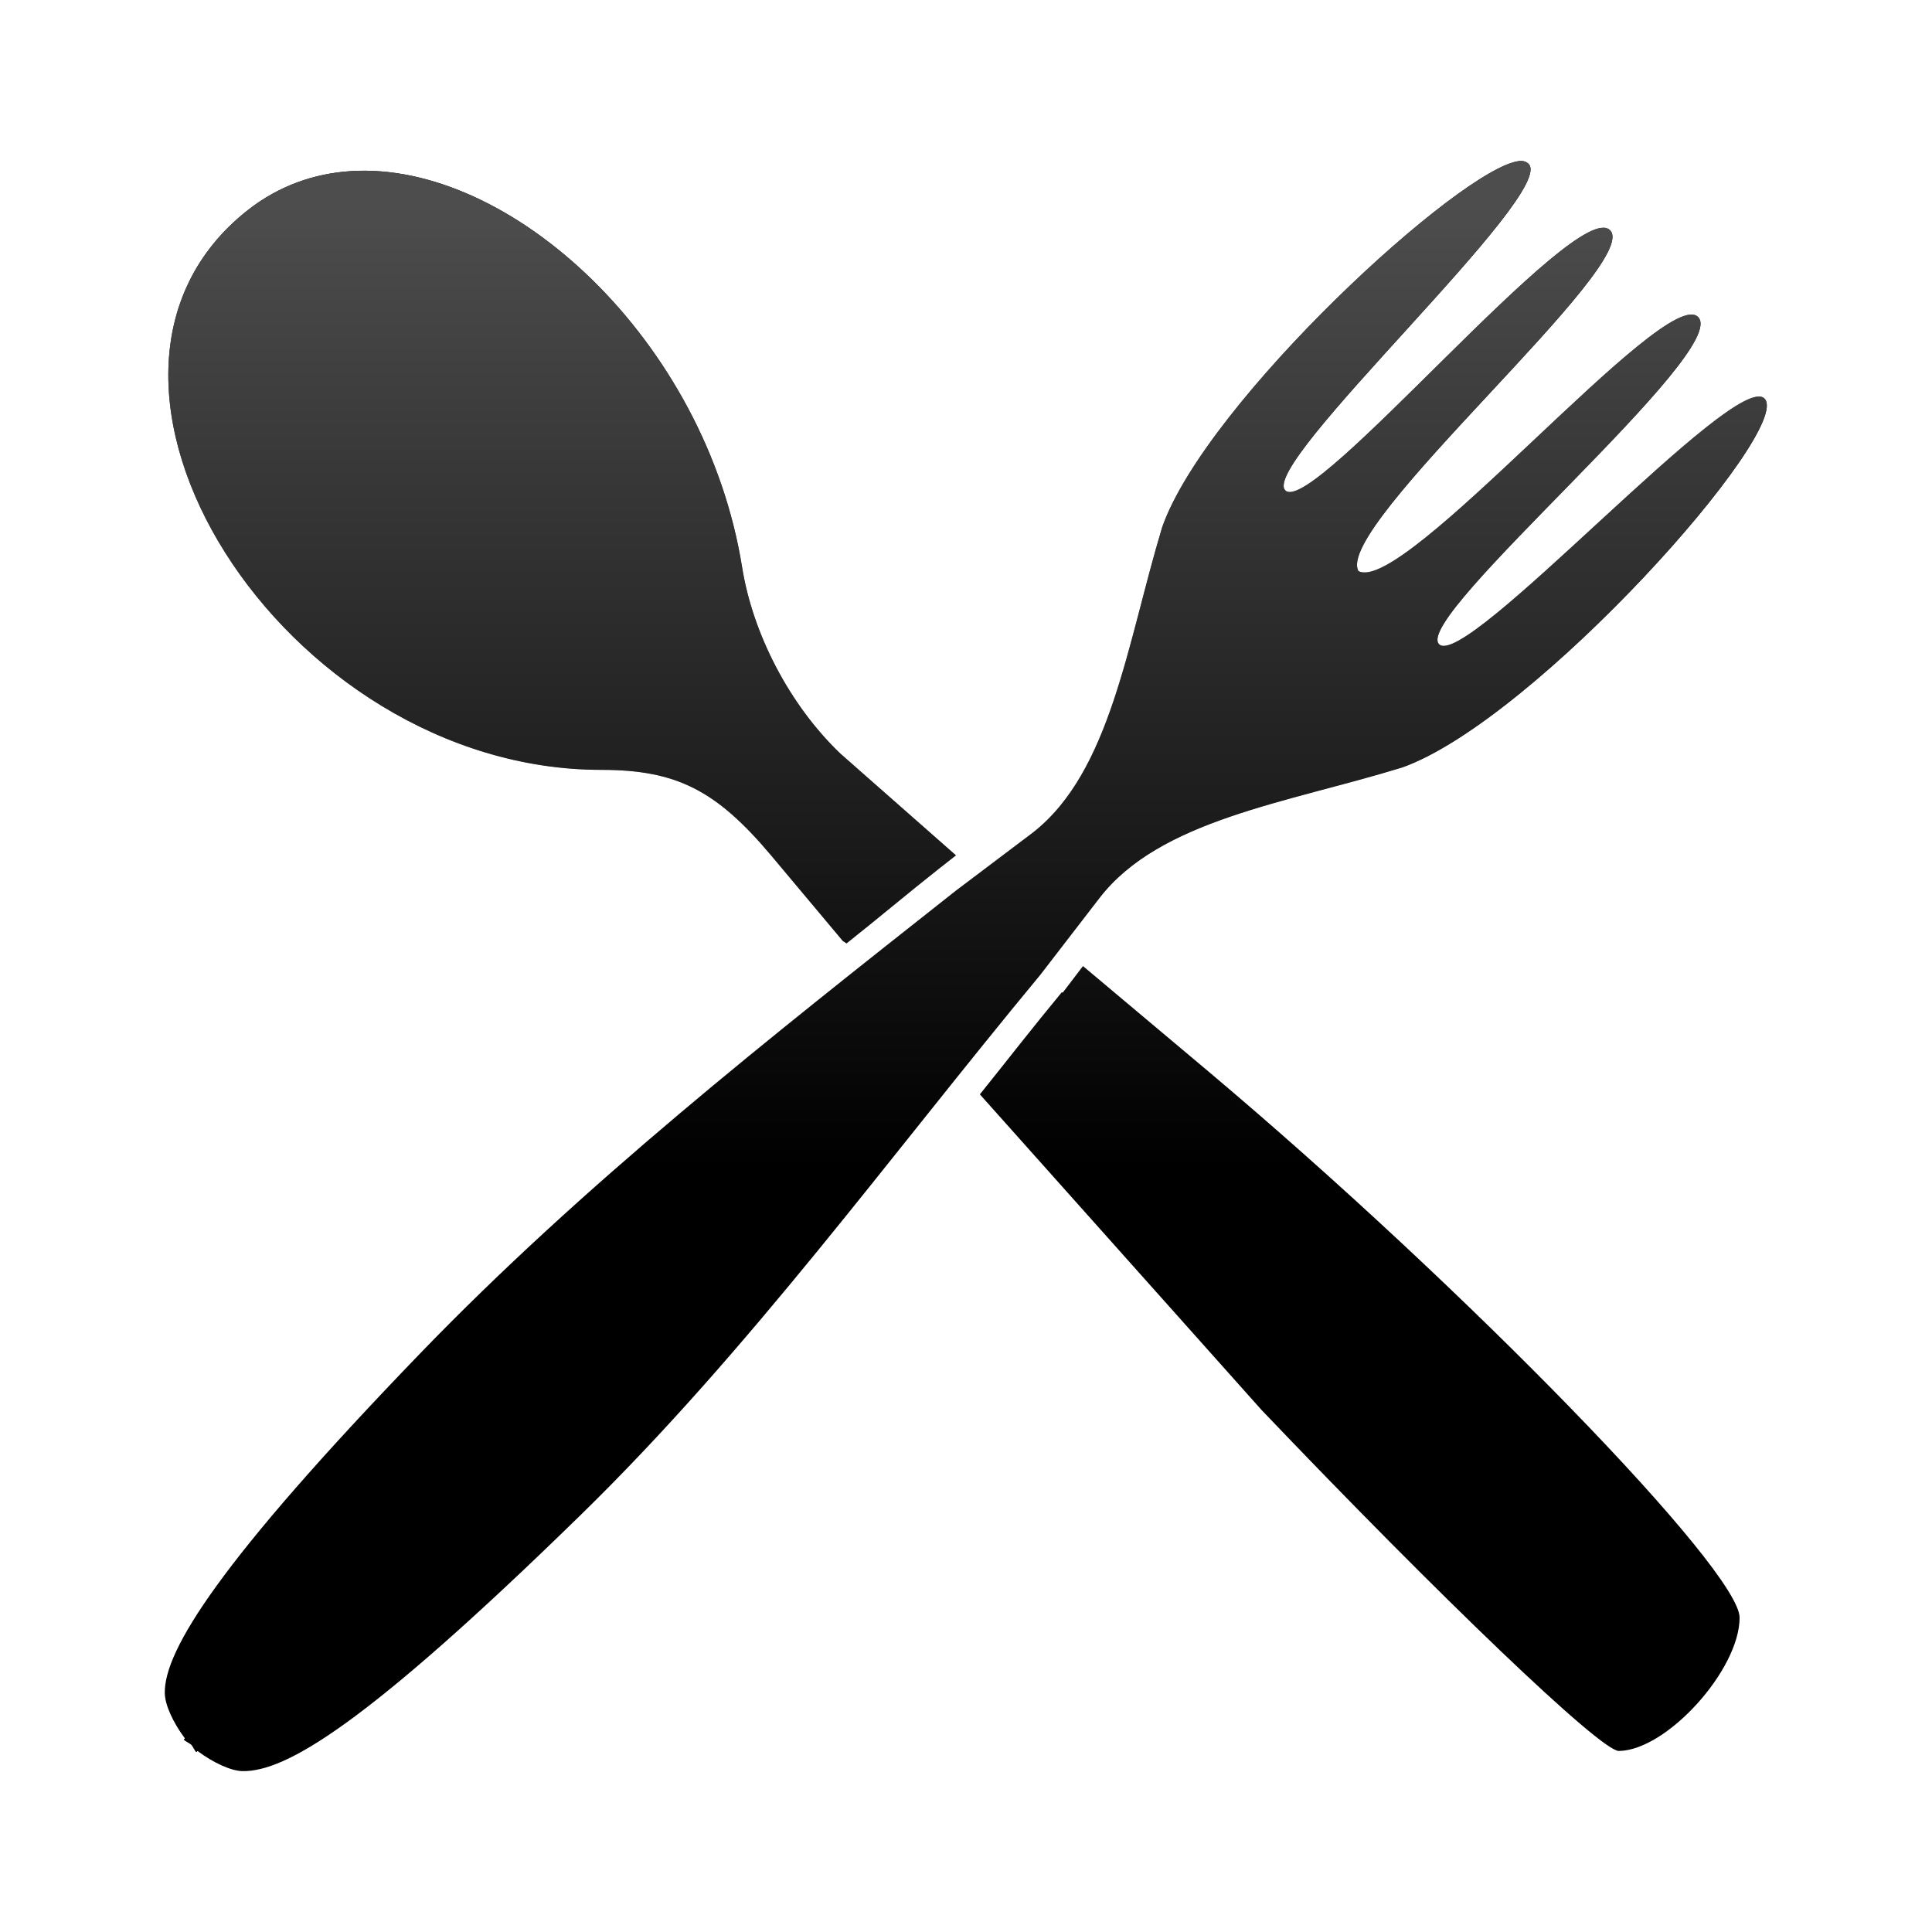 <?xml version="1.0" encoding="UTF-8" standalone="no"?>
<!-- Created with Inkscape (http://www.inkscape.org/) -->

<svg
   xmlns:dc="http://purl.org/dc/elements/1.1/"
   xmlns:cc="http://creativecommons.org/ns#"
   xmlns:rdf="http://www.w3.org/1999/02/22-rdf-syntax-ns#"
   xmlns:svg="http://www.w3.org/2000/svg"
   xmlns="http://www.w3.org/2000/svg"
   xmlns:xlink="http://www.w3.org/1999/xlink"
   xmlns:sodipodi="http://sodipodi.sourceforge.net/DTD/sodipodi-0.dtd"
   xmlns:inkscape="http://www.inkscape.org/namespaces/inkscape"
   width="48px"
   height="48px"
   id="svg3615"
   version="1.1"
   inkscape:version="0.47 r22583"
   sodipodi:docname="Nouveau document 3">
  <defs
     id="defs3617">
    <linearGradient
       gradientUnits="userSpaceOnUse"
       y2="21.132"
       x2="22.893"
       y1="0.904"
       x1="22.893"
       id="linearGradient3178"
       xlink:href="#linearGradient3172"
       inkscape:collect="always" />
    <linearGradient
       id="linearGradient3172">
      <stop
         id="stop3174"
         offset="0"
         style="stop-color:#4d4d4d;stop-opacity:1;" />
      <stop
         id="stop3176"
         offset="1"
         style="stop-color:#4d4d4d;stop-opacity:0;" />
    </linearGradient>
    <linearGradient
       inkscape:collect="always"
       xlink:href="#linearGradient3172"
       id="linearGradient3759"
       gradientUnits="userSpaceOnUse"
       x1="22.893"
       y1="0.904"
       x2="22.893"
       y2="21.132" />
    <linearGradient
       inkscape:collect="always"
       xlink:href="#linearGradient3172"
       id="linearGradient3764"
       gradientUnits="userSpaceOnUse"
       x1="22.893"
       y1="0.904"
       x2="22.893"
       y2="21.132"
       gradientTransform="matrix(0.645,0,0,-1.183,59.235,43.984)" />
    <linearGradient
       inkscape:collect="always"
       xlink:href="#linearGradient3172"
       id="linearGradient3767"
       gradientUnits="userSpaceOnUse"
       gradientTransform="matrix(0.645,0,0,1.183,9.235,4.016)"
       x1="22.893"
       y1="0.904"
       x2="22.893"
       y2="21.132" />
  </defs>
  <sodipodi:namedview
     id="base"
     pagecolor="#ffffff"
     bordercolor="#666666"
     borderopacity="1.0"
     inkscape:pageopacity="0.0"
     inkscape:pageshadow="2"
     inkscape:zoom="7"
     inkscape:cx="24"
     inkscape:cy="27.604336"
     inkscape:current-layer="layer1"
     showgrid="true"
     inkscape:grid-bbox="true"
     inkscape:document-units="px"
     inkscape:window-width="1364"
     inkscape:window-height="719"
     inkscape:window-x="0"
     inkscape:window-y="25"
     inkscape:window-maximized="1" />
  <g
     id="layer1"
     inkscape:label="Layer 1"
     inkscape:groupmode="layer">
    <path
       style="fill:#000000"
       d="m 37.75,4.002 c -1.432,0.146 -7.78,5.983 -8.875,9.094 -0.87,2.879 -1.276,6.08 -3.219,7.594 l -1.906,1.438 c -4.631,3.656 -9.268,7.304 -13.344,11.531 -4.943,5.126 -6.33,7.345 -6.312,8.406 0.005,0.293 0.205,0.732 0.5,1.125 l -0.031,0.031 c 0.051,0.049 0.132,0.079 0.188,0.125 0.047,0.055 0.076,0.136 0.125,0.188 l 0.031,-0.031 c 0.395,0.293 0.832,0.497 1.125,0.5 1.061,0.011 3.017,-1.11 8.406,-6.375 4.2,-4.104 7.652,-8.878 11.406,-13.406 l 1.469,-1.906 c 1.502,-1.952 4.657,-2.364 7.531,-3.25 3.312,-1.187 9.699,-8.379 9,-9.156 C 43.145,9.131 36.387,16.698 35.75,16.002 35.113,15.305 43.022,8.713 42.188,7.877 41.371,7.059 34.875,14.804 33.75,14.189 33.129,13.067 40.823,6.533 40,5.721 39.159,4.891 32.638,12.822 31.938,12.189 c -0.7,-0.633 6.813,-7.431 6.031,-8.125 -0.049,-0.043 -0.123,-0.072 -0.219,-0.062 z m -29.031,0.25 c -0.916,0.058 -1.8,0.369 -2.562,0.969 -5.289,4.161 0.867,13.906 8.781,13.906 1.867,0 2.856,0.506 4.219,2.125 l 1.781,2.125 0.094,0.062 c 0.768,-0.609 1.513,-1.237 2.281,-1.844 l 0.438,-0.344 -2.875,-2.531 c -1.259,-1.206 -2.172,-2.966 -2.438,-4.625 C 17.536,8.461 12.688,3.999 8.719,4.252 z m 18.188,19.75 -0.5,0.656 -0.031,0 c -0.69,0.833 -1.351,1.685 -2.031,2.531 l 7,7.844 c 4.442,4.655 8.424,8.474 8.875,8.469 1.19,-0.013 3,-2.016 3,-3.312 0,-1.177 -6.775,-8.162 -13.188,-13.562 l -3.125,-2.625 z"
       id="path3611" />
    <path
       style="fill:url(#linearGradient3767);fill-opacity:1;stroke:none"
       d="m 21.531,29.594 c -2.09,-0.114 -4.103,-0.403 -6,-0.781 2.656,-2.31 5.445,-4.498 8.219,-6.688 l 1.906,-1.438 c 1.943,-1.514 2.349,-4.714 3.219,-7.594 1.095,-3.111 7.443,-8.948 8.875,-9.094 0.096,-0.01 0.17,0.019 0.219,0.062 0.781,0.694 -6.731,7.492 -6.031,8.125 0.7,0.633 7.222,-7.298 8.062,-6.469 0.823,0.812 -6.871,7.347 -6.25,8.469 1.125,0.615 7.621,-7.131 8.438,-6.312 0.834,0.836 -7.074,7.428 -6.438,8.125 0.637,0.697 7.395,-6.871 8.094,-6.094 0.699,0.777 -5.688,7.969 -9,9.156 -2.874,0.886 -6.029,1.298 -7.531,3.25 l -1.469,1.906 c -1.465,1.767 -2.877,3.587 -4.312,5.375 z m 4.969,0 -2.156,-2.406 c 0.68,-0.847 1.341,-1.698 2.031,-2.531 l 0.031,0 0.5,-0.656 3.125,2.625 c 0.835,0.703 1.669,1.447 2.5,2.188 -1.905,0.383 -3.93,0.666 -6.031,0.781 z m -5.469,-6.156 -0.094,-0.062 -1.781,-2.125 c -1.363,-1.619 -2.352,-2.125 -4.219,-2.125 -7.914,0 -14.071,-9.746 -8.781,-13.906 0.763,-0.6 1.647,-0.911 2.562,-0.969 3.969,-0.252 8.818,4.209 9.719,9.844 0.265,1.659 1.179,3.419 2.438,4.625 l 2.875,2.531 -0.438,0.344 c -0.769,0.607 -1.513,1.235 -2.281,1.844 z"
       id="path3753" />
    <g
       transform="matrix(0.134,0,0,-0.134,31.528,89.047)"
       inkscape:label="Calque 1"
       id="g3755" />
    <g
       transform="matrix(0.167,0,0,-0.167,38.443,104.623)"
       inkscape:label="Calque 1"
       id="g3757" />
  </g>
</svg>
